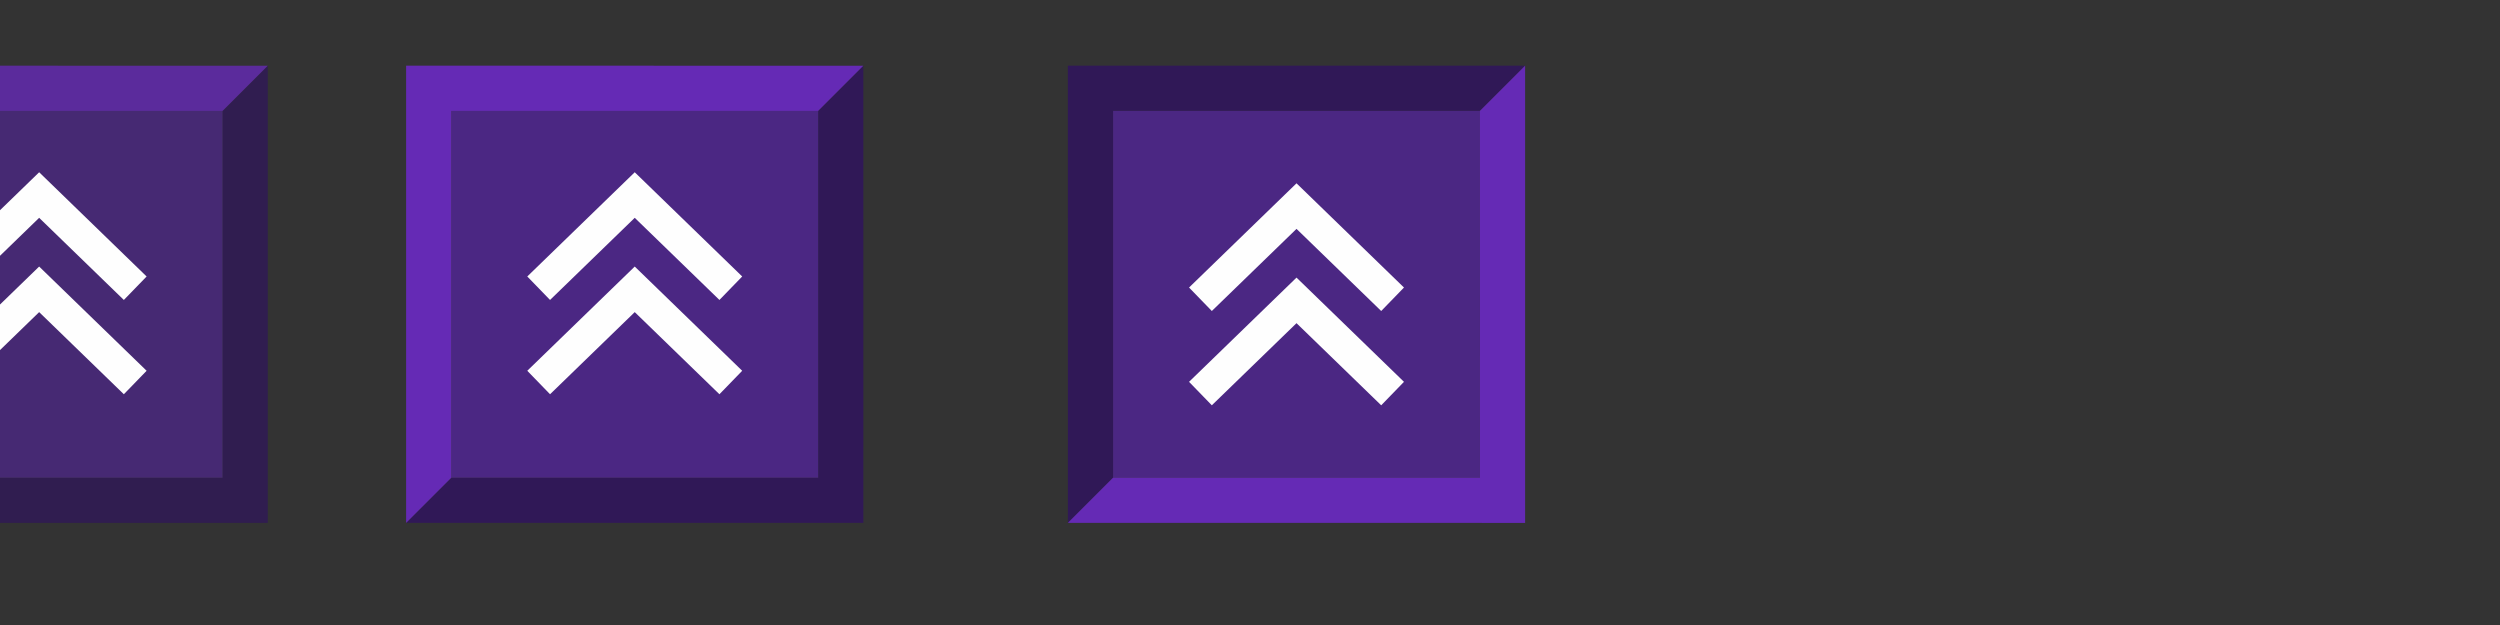 <?xml version="1.0" encoding="UTF-8" standalone="no"?>
<!-- Created with Inkscape (http://www.inkscape.org/) -->

<svg
   sodipodi:docname="keepabove.svg"
   inkscape:version="1.1.2 (0a00cf5339, 2022-02-04, custom)"
   version="1.1"
   id="svg4428"
   height="29.867"
   width="119.467"
   xmlns:inkscape="http://www.inkscape.org/namespaces/inkscape"
   xmlns:sodipodi="http://sodipodi.sourceforge.net/DTD/sodipodi-0.dtd"
   xmlns:xlink="http://www.w3.org/1999/xlink"
   xmlns="http://www.w3.org/2000/svg"
   xmlns:svg="http://www.w3.org/2000/svg"
   xmlns:rdf="http://www.w3.org/1999/02/22-rdf-syntax-ns#"
   xmlns:cc="http://creativecommons.org/ns#"
   xmlns:dc="http://purl.org/dc/elements/1.1/">
  <rect width="100%" height="100%" fill="#333333" stroke="none"/>
  <defs
     id="defs4430">
    <linearGradient
       id="linearGradient3913">
      <stop
         style="stop-color:#ffffff;stop-opacity:1;"
         offset="0"
         id="stop3915" />
      <stop
         id="stop3921"
         offset="0.5"
         style="stop-color:#ffffff;stop-opacity:0.498;" />
      <stop
         style="stop-color:#ffffff;stop-opacity:0;"
         offset="1"
         id="stop3917" />
    </linearGradient>
    <linearGradient
       id="linearGradient3868">
      <stop
         style="stop-color:#5a5a5a;stop-opacity:1;"
         offset="0"
         id="stop3870" />
      <stop
         style="stop-color:#646464;stop-opacity:1;"
         offset="1"
         id="stop3872" />
    </linearGradient>
    <linearGradient
       id="linearGradient3813">
      <stop
         style="stop-color:#666666;stop-opacity:1;"
         offset="0"
         id="stop3815" />
      <stop
         style="stop-color:#636363;stop-opacity:1;"
         offset="1"
         id="stop3817" />
    </linearGradient>
    <linearGradient
       id="linearGradient3787">
      <stop
         style="stop-color:#e5e5df;stop-opacity:1;"
         offset="0"
         id="stop3789" />
      <stop
         style="stop-color:#dadad4;stop-opacity:1;"
         offset="1"
         id="stop3791" />
    </linearGradient>
    <linearGradient
       id="linearGradient3806-3-5-6">
      <stop
         style="stop-color:#303030;stop-opacity:1;"
         offset="0"
         id="stop3808-6-9-1" />
      <stop
         style="stop-color:#232323;stop-opacity:1;"
         offset="1"
         id="stop3810-4-6-3" />
    </linearGradient>
    <linearGradient
       inkscape:collect="always"
       xlink:href="#linearGradient3787"
       id="linearGradient3793"
       x1="40"
       y1="1044.362"
       x2="40"
       y2="1032.362"
       gradientUnits="userSpaceOnUse" />
    <linearGradient
       inkscape:collect="always"
       xlink:href="#linearGradient3787"
       id="linearGradient3828"
       gradientUnits="userSpaceOnUse"
       x1="40"
       y1="1044.362"
       x2="40"
       y2="1032.362"
       gradientTransform="matrix(1.167,0,0,1.077,-6.5,-80.336)" />
    <linearGradient
       inkscape:collect="always"
       xlink:href="#linearGradient3787-8"
       id="linearGradient3835"
       gradientUnits="userSpaceOnUse"
       gradientTransform="matrix(1.167,0,0,1.077,-35.5,-1105.698)"
       x1="40"
       y1="1044.362"
       x2="40"
       y2="1032.362" />
    <linearGradient
       inkscape:collect="always"
       xlink:href="#linearGradient3787-8"
       id="linearGradient3835-4"
       gradientUnits="userSpaceOnUse"
       gradientTransform="matrix(1.167,0,0,1.077,-35.5,-1105.698)"
       x1="40"
       y1="1044.362"
       x2="40"
       y2="1032.362" />
    <linearGradient
       id="linearGradient3787-8">
      <stop
         style="stop-color:#f5f5ee;stop-opacity:1;"
         offset="0"
         id="stop3789-2" />
      <stop
         style="stop-color:#e6e6df;stop-opacity:1;"
         offset="1"
         id="stop3791-6" />
    </linearGradient>
    <linearGradient
       inkscape:collect="always"
       xlink:href="#linearGradient3787-8"
       id="linearGradient3835-3"
       gradientUnits="userSpaceOnUse"
       gradientTransform="matrix(1.167,0,0,1.077,-35.5,-1105.698)"
       x1="40"
       y1="1044.362"
       x2="40"
       y2="1032.362" />
    <linearGradient
       id="linearGradient3787-7">
      <stop
         style="stop-color:#f5f5ee;stop-opacity:1;"
         offset="0"
         id="stop3789-3" />
      <stop
         style="stop-color:#e6e6e0;stop-opacity:1;"
         offset="1"
         id="stop3791-3" />
    </linearGradient>
    <linearGradient
       inkscape:collect="always"
       xlink:href="#linearGradient3787"
       id="linearGradient3807"
       x1="11"
       y1="15.75"
       x2="11"
       y2="8.25"
       gradientUnits="userSpaceOnUse" />
    <linearGradient
       inkscape:collect="always"
       xlink:href="#linearGradient3813"
       id="linearGradient3819"
       x1="29.5"
       y1="15.2"
       x2="29.5"
       y2="8.8"
       gradientUnits="userSpaceOnUse" />
    <linearGradient
       inkscape:collect="always"
       xlink:href="#linearGradient4231"
       id="linearGradient3807-1"
       x1="10"
       y1="7"
       x2="10"
       y2="15.889"
       gradientUnits="userSpaceOnUse" />
    <linearGradient
       id="linearGradient4231">
      <stop
         id="stop4233"
         offset="0"
         style="stop-color:#e7e7e1;stop-opacity:1;" />
      <stop
         id="stop4239"
         offset="1"
         style="stop-color:#dadad3;stop-opacity:1;" />
    </linearGradient>
    <linearGradient
       inkscape:collect="always"
       xlink:href="#linearGradient4231-1"
       id="linearGradient3807-1-1"
       x1="10"
       y1="15.889"
       x2="10"
       y2="7"
       gradientUnits="userSpaceOnUse" />
    <linearGradient
       id="linearGradient4231-1">
      <stop
         id="stop4233-6"
         offset="0"
         style="stop-color:#e5e5de;stop-opacity:1;" />
      <stop
         id="stop4239-7"
         offset="1"
         style="stop-color:#dadad3;stop-opacity:1;" />
    </linearGradient>
    <linearGradient
       id="linearGradient4363">
      <stop
         style="stop-color:#979791;stop-opacity:1;"
         offset="0"
         id="stop4365" />
      <stop
         style="stop-color:#dadad4;stop-opacity:0;"
         offset="1"
         id="stop4367" />
    </linearGradient>
    <linearGradient
       id="linearGradient4363-7">
      <stop
         style="stop-color:#f5f5ef;stop-opacity:1;"
         offset="0"
         id="stop4365-9" />
      <stop
         style="stop-color:#dadad4;stop-opacity:0;"
         offset="1"
         id="stop4367-8" />
    </linearGradient>
    <linearGradient
       inkscape:collect="always"
       xlink:href="#linearGradient4231-7"
       id="linearGradient4361"
       gradientUnits="userSpaceOnUse"
       gradientTransform="matrix(1.188,0,0,1,-41.25,0)"
       x1="248.632"
       y1="79"
       x2="248.632"
       y2="58" />
    <linearGradient
       id="linearGradient4231-7">
      <stop
         id="stop4233-4"
         offset="0"
         style="stop-color:#e6e6df;stop-opacity:1;" />
      <stop
         id="stop4239-8"
         offset="1"
         style="stop-color:#d1d1ca;stop-opacity:1;" />
    </linearGradient>
    <linearGradient
       inkscape:collect="always"
       xlink:href="#linearGradient4231-7"
       id="linearGradient3127"
       gradientUnits="userSpaceOnUse"
       gradientTransform="matrix(1.188,0,0,1,-262.25,-56)"
       x1="248.632"
       y1="79"
       x2="248.632"
       y2="58" />
    <linearGradient
       inkscape:collect="always"
       xlink:href="#linearGradient4231-7"
       id="linearGradient3154"
       gradientUnits="userSpaceOnUse"
       gradientTransform="matrix(1.188,0,0,1,-262.25,-56)"
       x1="248.632"
       y1="79"
       x2="248.632"
       y2="58" />
    <linearGradient
       inkscape:collect="always"
       xlink:href="#linearGradient4231-7"
       id="linearGradient3159"
       gradientUnits="userSpaceOnUse"
       gradientTransform="matrix(1.188,0,0,1,-249.25,-55)"
       x1="248.632"
       y1="79"
       x2="248.632"
       y2="58" />
    <linearGradient
       inkscape:collect="always"
       xlink:href="#linearGradient4231-7-9"
       id="linearGradient3159-0"
       gradientUnits="userSpaceOnUse"
       gradientTransform="matrix(1.188,0,0,1,-262.25,-56)"
       x1="248.632"
       y1="79"
       x2="248.632"
       y2="58" />
    <linearGradient
       id="linearGradient4231-7-9">
      <stop
         id="stop4233-4-2"
         offset="0"
         style="stop-color:#e6e6df;stop-opacity:1;" />
      <stop
         id="stop4239-8-9"
         offset="1"
         style="stop-color:#d1d1ca;stop-opacity:1;" />
    </linearGradient>
    <linearGradient
       id="linearGradient4231-5">
      <stop
         id="stop4233-41"
         offset="0"
         style="stop-color:#e5e5de;stop-opacity:1;" />
      <stop
         id="stop4239-73"
         offset="1"
         style="stop-color:#dadad3;stop-opacity:1;" />
    </linearGradient>
    <linearGradient
       inkscape:collect="always"
       xlink:href="#linearGradient4231-7-7"
       id="linearGradient3159-1"
       gradientUnits="userSpaceOnUse"
       gradientTransform="matrix(1.188,0,0,1,-262.25,-56)"
       x1="248.632"
       y1="79"
       x2="248.632"
       y2="58" />
    <linearGradient
       id="linearGradient4231-7-7">
      <stop
         id="stop4233-4-7"
         offset="0"
         style="stop-color:#e6e6df;stop-opacity:1;" />
      <stop
         id="stop4239-8-2"
         offset="1"
         style="stop-color:#d1d1ca;stop-opacity:1;" />
    </linearGradient>
    <linearGradient
       inkscape:collect="always"
       xlink:href="#linearGradient4231-73"
       id="linearGradient3807-1-7"
       x1="10"
       y1="15.889"
       x2="10"
       y2="7"
       gradientUnits="userSpaceOnUse" />
    <linearGradient
       id="linearGradient4231-73">
      <stop
         id="stop4233-1"
         offset="0"
         style="stop-color:#e5e5de;stop-opacity:1;" />
      <stop
         id="stop4239-85"
         offset="1"
         style="stop-color:#dadad3;stop-opacity:1;" />
    </linearGradient>
  </defs>
  <sodipodi:namedview
     id="base"
     pagecolor="#eff0f1"
     bordercolor="#666666"
     borderopacity="1.0"
     inkscape:pageopacity="1"
     inkscape:pageshadow="2"
     inkscape:zoom="9.5302494"
     inkscape:cx="20.880881"
     inkscape:cy="25.602688"
     inkscape:document-units="px"
     inkscape:current-layer="inactive-center"
     showgrid="false"
     inkscape:snap-bbox="true"
     inkscape:window-width="1860"
     inkscape:window-height="995"
     inkscape:window-x="60"
     inkscape:window-y="0"
     inkscape:window-maximized="1"
     showborder="false"
     inkscape:showpageshadow="false"
     showguides="true"
     inkscape:guide-bbox="true"
     inkscape:pagecheckerboard="0"
     inkscape:snap-bbox-midpoints="true">
    <inkscape:grid
       type="xygrid"
       id="grid4436"
       empspacing="5"
       visible="true"
       enabled="true"
       snapvisiblegridlinesonly="true"
       originx="0"
       originy="0"
       spacingx="1.067"
       spacingy="1.067" />
    <sodipodi:guide
       position="48,4.879"
       orientation="0,1"
       id="guide916"
       inkscape:locked="false" />
  </sodipodi:namedview>
  <g
     inkscape:label="Layer 1"
     inkscape:groupmode="layer"
     id="layer1"
     transform="translate(0,-1092.653)">
    <g
       id="4"
       inkscape:label="#g3842"
       transform="translate(86.4,-3.2)" />
    <g
       id="active-center"
       transform="rotate(180,1.871,1106.716)">
      <path
         id="path1012"
         style="opacity:0.805;fill:#301857;fill-opacity:1;stroke-width:1"
         inkscape:transform-center-x="-0.019211102"
         inkscape:transform-center-y="-1.0518174"
         d="m -9.054,1117.641 2.16,-2.16 v -17.531 H 10.636 l 2.16,-2.158 H -9.054 Z" />
      <path
         id="tooltip-normal"
         style="opacity:0.805;fill:#4b2783;fill-opacity:1;stroke-width:1"
         d="M 10.637,1115.481 H -6.894 v -17.531 H 10.637 Z" />
      <path
         id="path1014"
         style="opacity:0.805;fill:#652ab5;fill-opacity:1;stroke-width:1"
         inkscape:transform-center-x="0.019210898"
         inkscape:transform-center-y="1.0518126"
         d="m 12.796,1117.641 v -21.85 l -2.16,2.158 v 0 17.529 H -6.893 l -2.16,2.16 z" />
      <g
         id="g8728"
         transform="rotate(180,1.92,1120.645)">
        <path
           id="use5827"
           style="fill:none;stroke:#fefefe;stroke-width:1.563;stroke-linecap:butt;paint-order:markers fill stroke"
           d="m -2.622,1138.79 4.591,-4.453 4.591,4.453"
           sodipodi:nodetypes="ccc" />
        <path
           id="path8688"
           style="fill:none;stroke:#fefefe;stroke-width:1.563;stroke-linecap:butt;paint-order:markers fill stroke"
           d="m -2.622,1134.284 4.591,-4.453 4.591,4.453"
           sodipodi:nodetypes="ccc" />
      </g>
    </g>
    <g
       id="hover-center"
       transform="rotate(180,30.332,1106.716)">
      <path
         id="path8492"
         style="fill:#301857;fill-opacity:1;stroke-width:1"
         inkscape:transform-center-x="-0.019211102"
         inkscape:transform-center-y="-1.0518174"
         d="m 19.408,1117.641 2.16,-2.16 v -17.531 h 17.529 l 2.16,-2.158 h -21.85 z" />
      <path
         id="path8494"
         style="fill:#4b2783;fill-opacity:1;stroke-width:1"
         d="M 39.098,1115.481 H 21.567 v -17.531 h 17.531 z" />
      <path
         id="path8504"
         style="fill:#652ab5;fill-opacity:1;stroke-width:1"
         inkscape:transform-center-x="0.019210898"
         inkscape:transform-center-y="1.0518126"
         d="m 41.257,1117.641 v -21.85 l -2.16,2.158 v 0 17.529 H 21.568 l -2.16,2.16 z" />
      <use
         x="0"
         y="0"
         xlink:href="#g8728"
         id="use8810"
         width="100%"
         height="100%"
         transform="translate(28.461)" />
    </g>
    <g
       id="pressed-center">
      <path
         id="path8506"
         style="fill:#301857;fill-opacity:1;stroke-width:1"
         inkscape:transform-center-x="0.019210898"
         inkscape:transform-center-y="1.0517826"
         d="m 51.031,1117.641 2.16,-2.16 v -17.531 h 17.529 l 2.16,-2.158 h -21.85 z" />
      <path
         id="path8508"
         style="fill:#4b2783;fill-opacity:1;stroke-width:1"
         d="M 70.721,1115.481 H 53.191 v -17.531 h 17.531 z" />
      <path
         id="path8518"
         style="fill:#652ab5;fill-opacity:1;stroke-width:1"
         inkscape:transform-center-x="-0.019211102"
         inkscape:transform-center-y="-1.0518474"
         d="m 72.881,1117.641 v -21.85 l -2.16,2.158 v 0 17.529 H 53.191 l -2.16,2.16 z" />
      <use
         x="0"
         y="0"
         xlink:href="#use8810"
         id="use8812"
         width="100%"
         height="100%"
         transform="rotate(180,46.144,1106.98)" />
    </g>
    <g
       id="inactive-center"
       transform="rotate(180,1.969,1136.319)">
      <path
         id="path2806"
         style="fill:#383c37;fill-opacity:1;stroke-width:1"
         inkscape:transform-center-x="-0.019211102"
         inkscape:transform-center-y="-1.0518174"
         d="m -8.956,1147.244 2.16,-2.16 v -17.531 h 17.529 l 2.16,-2.158 H -8.956 Z" />
      <path
         id="path2808"
         style="fill:#72886f;fill-opacity:1;stroke-width:1"
         inkscape:transform-center-x="0.019210898"
         inkscape:transform-center-y="1.0518126"
         d="m 12.894,1147.244 v -21.85 l -2.16,2.158 v 0 17.529 H -6.796 l -2.16,2.16 z" />
      <path
         id="path2810"
         style="fill:#4e584d;fill-opacity:1;stroke-width:1"
         d="m 10.734,1145.084 h -17.531 v -17.531 h 17.531 z" />
      <use
         x="0"
         y="0"
         xlink:href="#g8728"
         id="use8814"
         width="100%"
         height="100%"
         transform="translate(0.098,29.602)" />
    </g>
    <use
       x="0"
       y="0"
       xlink:href="#hover-center"
       id="hover-inactive-center"
       width="100%"
       height="100%"
       transform="translate(0,29.645)" />
    <use
       x="0"
       y="0"
       xlink:href="#pressed-center"
       id="pressed-inactive-center"
       width="100%"
       height="100%"
       transform="translate(0,29.369)" />
  </g>
</svg>
